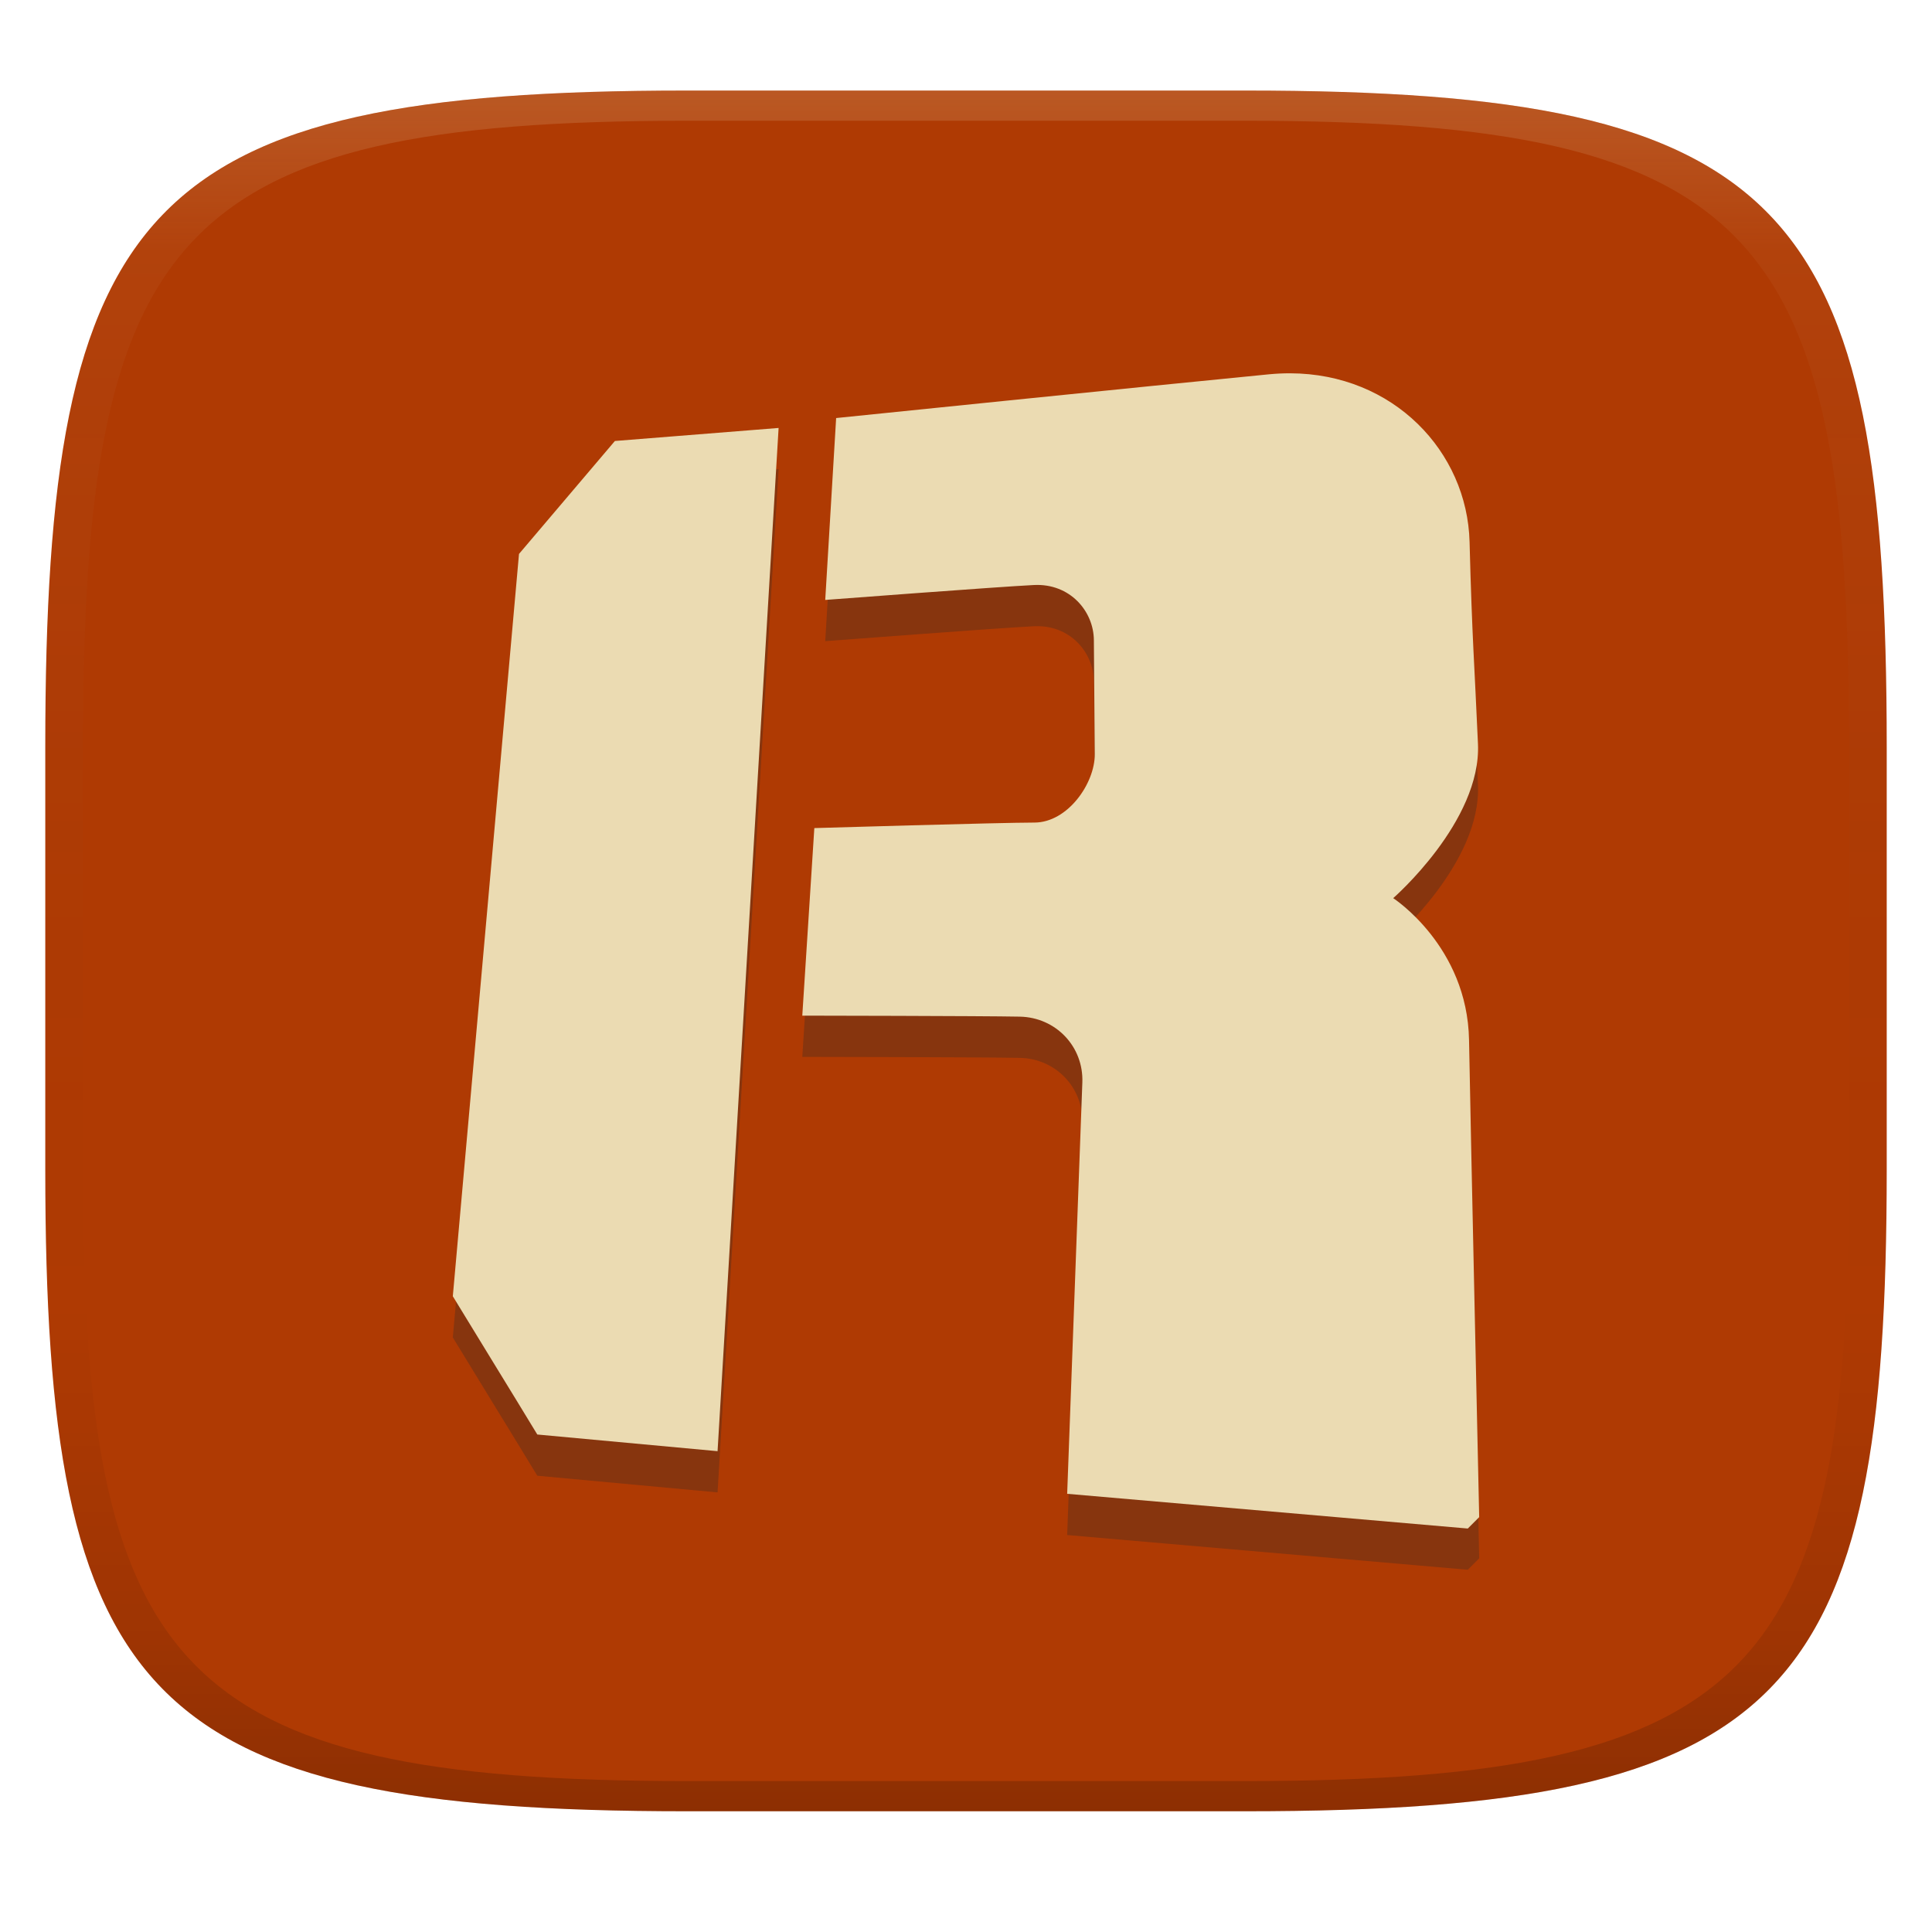 <svg width="256" height="256" version="1.1" xmlns="http://www.w3.org/2000/svg">
  <defs>
    <linearGradient id="linearGradient31" x1=".5" x2=".5" y2="1" gradientTransform="matrix(244,0,0,228,5.986,12)" gradientUnits="userSpaceOnUse">
      <stop stop-color="#ebdbb2" stop-opacity=".2" offset="0"/>
      <stop stop-color="#ebdbb2" stop-opacity=".05" offset=".1"/>
      <stop stop-opacity="0" offset=".704"/>
      <stop stop-opacity=".1" offset=".897"/>
      <stop stop-opacity=".2" offset="1"/>
    </linearGradient>
    <linearGradient id="linearGradient6" x1="140" x2="140" y1="12" y2="240" gradientUnits="userSpaceOnUse">
      <stop stop-color="#af3a03" offset="0"/>
      <stop stop-color="#af3a03" offset="1"/>
    </linearGradient>
  </defs>
  <path d="m165 12c72 0 85 15 85 87v56c0 70-13 85-85 85h-74c-72 0-85-15-85-85v-56c0-72 13-87 85-87z" fill="url(#linearGradient6)" style="isolation:isolate"/>
  <path d="m170.94 54.926c-0.913-0.002-1.844 0.043-2.79 0.133-15.143 1.474-57.357 5.797-57.357 5.797l-1.445 24.101s22.886-1.741 27.657-1.977c4.771-0.236 7.919 3.468 7.939 7.325 0.026 3.857 0.094 11.261 0.117 15.1 0.026 3.84-3.573 9.052-8.006 9.052s-29.152 0.731-29.152 0.731l-1.595 24.852s24.05 0.034 28.82 0.133c4.77 0.094 8.473 3.96 8.288 8.737-0.185 4.776-2.01 54.49-2.01 54.49l53.083 4.601c0.495-0.495 1.016-1.016 1.511-1.511-0.059-2.921-1.126-50.769-1.345-63.216-0.219-12.449-10.049-18.802-10.049-18.802s11.681-10.172 11.232-20.43c-0.448-10.258-0.784-14.027-1.113-26.775-0.309-11.951-10.086-22.308-23.785-22.34zm-67.771 7.242-21.692 1.727c-4.231 4.987-8.476 9.968-12.706 14.965l-8.77 98.362c3.713 6.106 7.465 12.173 11.195 18.32l23.885 2.209z" fill="#282828" opacity=".3" stroke-width="8.504"/>
  <path d="m170.94 49.464c-0.913-0.002-1.844 0.043-2.79 0.133-15.143 1.474-57.357 5.797-57.357 5.797l-1.445 24.101s22.886-1.741 27.657-1.977c4.771-0.236 7.919 3.468 7.939 7.325 0.026 3.857 0.094 11.261 0.117 15.1 0.026 3.84-3.573 9.052-8.006 9.052s-29.152 0.731-29.152 0.731l-1.595 24.852s24.05 0.034 28.82 0.133c4.77 0.094 8.473 3.96 8.288 8.737-0.185 4.776-2.01 54.49-2.01 54.49l53.083 4.601c0.495-0.495 1.016-1.016 1.511-1.511-0.059-2.921-1.126-50.769-1.345-63.216-0.219-12.449-10.049-18.802-10.049-18.802s11.681-10.172 11.232-20.43c-0.448-10.258-0.784-14.027-1.113-26.775-0.309-11.951-10.086-22.308-23.785-22.34zm-67.771 7.242-21.692 1.727c-4.231 4.987-8.476 9.968-12.706 14.965l-8.77 98.362c3.713 6.106 7.465 12.173 11.195 18.32l23.885 2.209z" fill="#ebdbb2" stroke-width="8.504"/>
  <path d="m91 12c-72 0-85 15-85 87v56c0 70 13 85 85 85h74c72 0 85-15 85-85v-56c0-72-13-87-85-87zm0 4h74c68 0 80 15 80 83v56c0 66-12 81-80 81h-74c-68 0-80-15-80-81v-56c0-68 12-83 80-83z" fill="url(#linearGradient31)" style="isolation:isolate"/>
</svg>
